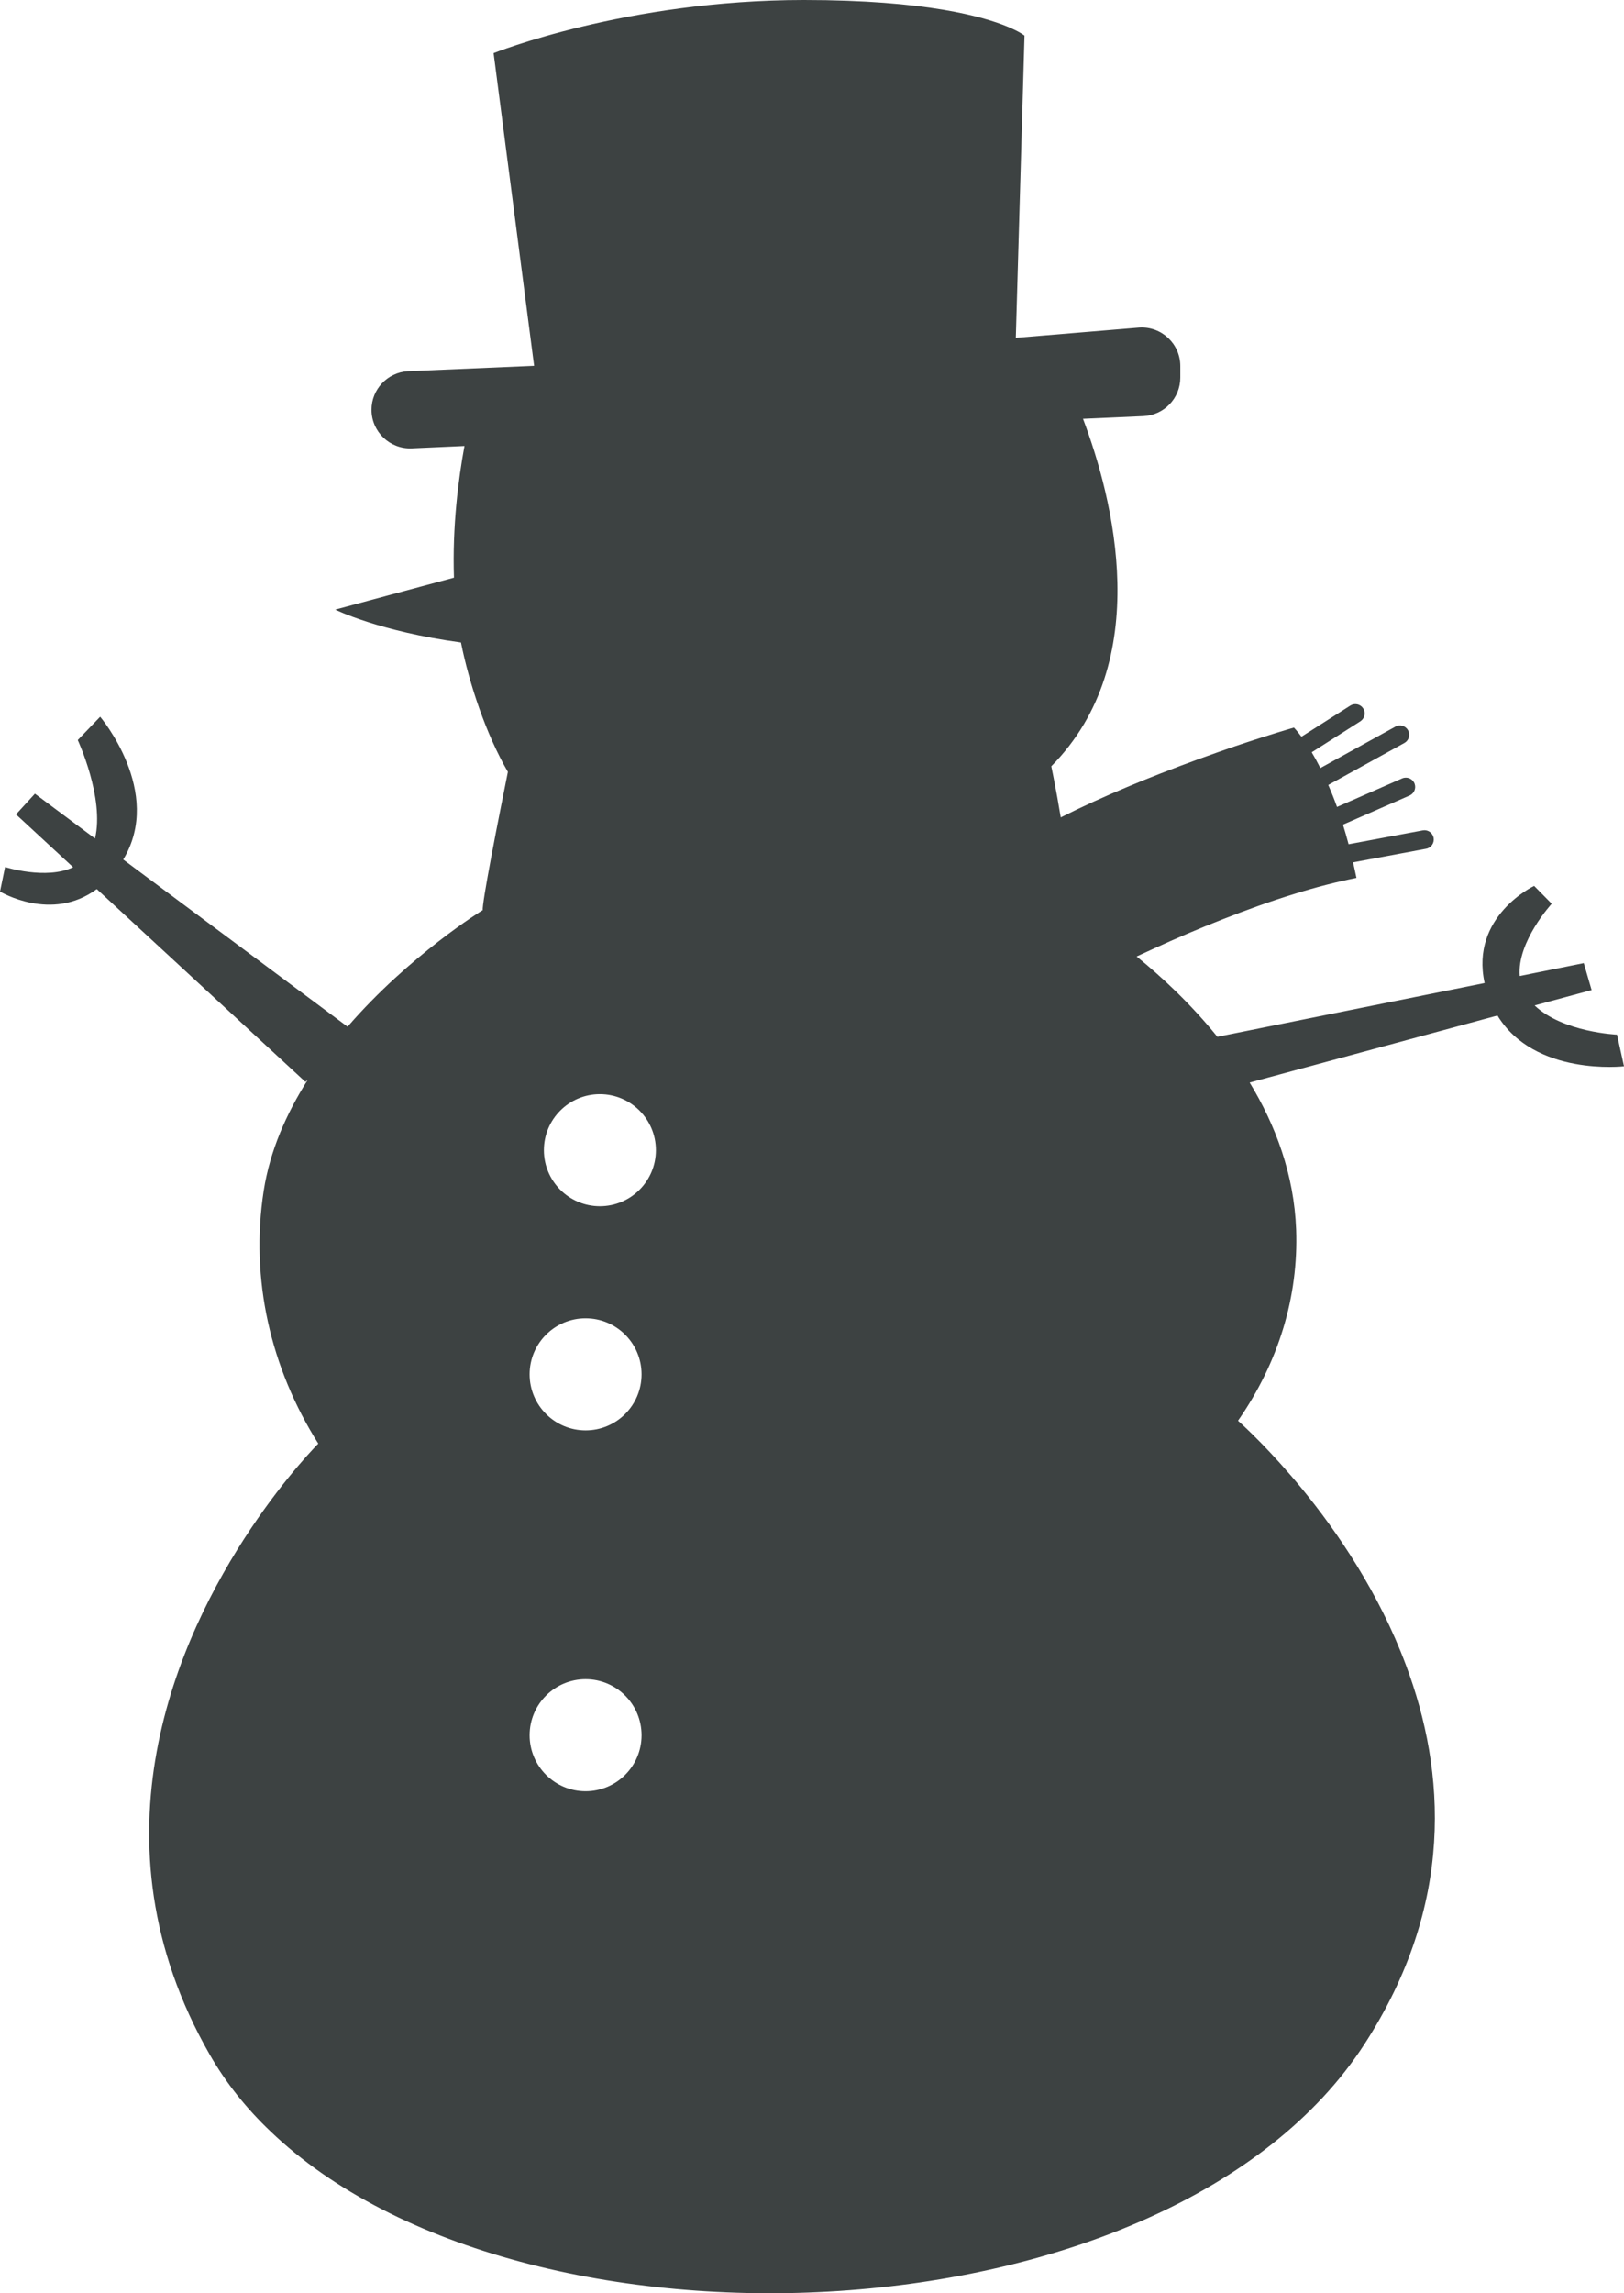 <?xml version="1.0" encoding="UTF-8"?>
<svg width="34px" height="48px" viewBox="0 0 34 48" version="1.1" xmlns="http://www.w3.org/2000/svg" xmlns:xlink="http://www.w3.org/1999/xlink">
    <title>节日-7</title>
    <g id="V1.4" stroke="none" stroke-width="1" fill="none" fill-rule="evenodd">
        <g id="形状汇集备份" transform="translate(-549, -175)" fill="#3D4242">
            <g id="节日-7" transform="translate(549, 175)">
                <path d="M12.559,25.247 C11.912,25.247 11.387,24.722 11.387,24.074 C11.387,23.427 11.912,22.902 12.559,22.902 C13.207,22.902 13.732,23.427 13.732,24.074 C13.732,24.722 13.207,25.247 12.559,25.247 Z M12.26,29.939 C11.613,29.939 11.088,29.414 11.088,28.766 C11.088,28.118 11.613,27.593 12.26,27.593 C12.908,27.593 13.432,28.118 13.432,28.766 C13.432,29.414 12.908,29.939 12.26,29.939 Z M12.26,37.492 C11.613,37.492 11.088,36.967 11.088,36.32 C11.088,35.672 11.613,35.147 12.26,35.147 C12.908,35.147 13.432,35.672 13.432,36.32 C13.432,36.967 12.908,37.492 12.26,37.492 Z M33.854,21.656 C33.854,21.656 32.718,21.608 32.129,21.045 L33.322,20.723 L33.158,20.159 L31.817,20.429 C31.757,19.711 32.487,18.916 32.487,18.916 L32.119,18.543 C32.119,18.543 30.775,19.175 31.082,20.576 L25.487,21.701 C24.936,21.019 24.329,20.453 23.796,20.02 C23.914,19.966 24.034,19.91 24.156,19.855 C24.608,19.647 25.095,19.438 25.595,19.243 C26.093,19.046 26.603,18.863 27.107,18.708 C27.547,18.571 27.981,18.459 28.399,18.375 C28.376,18.262 28.352,18.156 28.328,18.05 L29.858,17.765 C29.964,17.745 30.033,17.643 30.014,17.537 C30.012,17.527 30.009,17.517 30.006,17.508 C29.974,17.418 29.882,17.363 29.786,17.381 L28.234,17.671 C28.196,17.528 28.157,17.39 28.116,17.261 L29.511,16.651 C29.605,16.609 29.651,16.502 29.617,16.407 C29.615,16.402 29.614,16.398 29.612,16.393 C29.568,16.295 29.453,16.25 29.355,16.293 L27.992,16.89 C27.931,16.721 27.87,16.57 27.809,16.43 L29.402,15.551 C29.487,15.504 29.523,15.403 29.492,15.315 C29.488,15.305 29.484,15.295 29.479,15.286 C29.427,15.191 29.308,15.157 29.214,15.209 L27.643,16.076 C27.58,15.951 27.519,15.841 27.462,15.746 L28.48,15.098 C28.558,15.048 28.589,14.952 28.56,14.868 C28.555,14.855 28.548,14.841 28.54,14.828 C28.483,14.738 28.362,14.711 28.271,14.768 L27.247,15.42 C27.151,15.29 27.09,15.229 27.09,15.229 C27.09,15.229 26.59,15.372 25.84,15.625 C25.397,15.778 24.866,15.967 24.299,16.189 C23.844,16.366 23.367,16.566 22.892,16.781 C22.662,16.886 22.433,16.996 22.208,17.109 C22.112,16.519 22.01,16.04 22.01,16.04 L22.009,16.04 C24.191,13.837 23.298,10.417 22.674,8.766 L23.939,8.71 C24.371,8.691 24.711,8.335 24.711,7.903 L24.711,7.663 C24.711,7.197 24.319,6.828 23.855,6.856 L21.267,7.071 L21.449,0.745 C21.449,0.745 21.064,0.424 19.745,0.203 C19.056,0.088 18.11,0 16.832,0 C13.109,0 10.334,1.112 10.334,1.112 L11.182,7.657 L8.538,7.77 C8.111,7.796 7.778,8.149 7.778,8.577 C7.778,9.037 8.162,9.404 8.621,9.384 L9.724,9.335 C9.599,10.013 9.468,11.01 9.504,12.091 L7.019,12.76 C7.019,12.76 7.936,13.215 9.651,13.448 C9.823,14.312 10.178,15.374 10.633,16.156 C10.573,16.453 10.409,17.273 10.279,17.966 C10.176,18.517 10.096,18.988 10.107,19.049 C10.107,19.049 8.58,19.985 7.277,21.49 L2.58,17.991 C3.434,16.579 2.097,15.002 2.097,15.002 L1.628,15.49 C1.628,15.49 2.192,16.706 1.989,17.551 L0.731,16.613 L0.335,17.046 L1.531,18.152 C0.967,18.421 0.106,18.148 0.106,18.148 L0,18.661 C0,18.661 1.078,19.312 2.026,18.609 L6.393,22.644 L6.441,22.605 C5.996,23.307 5.651,24.087 5.521,24.922 C5.233,26.773 5.665,28.635 6.664,30.217 L6.663,30.217 C6.663,30.217 6.005,30.871 5.256,31.989 C3.723,34.276 1.809,38.5 4.392,43.006 C4.729,43.595 5.158,44.132 5.666,44.614 C10.931,49.652 24.489,49.09 28.57,42.78 C30.455,39.866 30.274,37.088 29.433,34.847 C28.867,33.333 27.999,32.065 27.262,31.165 C26.614,30.376 26.071,29.873 25.919,29.737 C26.773,28.508 27.186,27.136 27.136,25.737 C27.094,24.583 26.704,23.549 26.163,22.659 L31.351,21.256 C32.131,22.534 34,22.318 34,22.318 L33.854,21.656 L33.854,21.656 Z" id="100"></path>
            </g>
        </g>
    </g>
</svg>